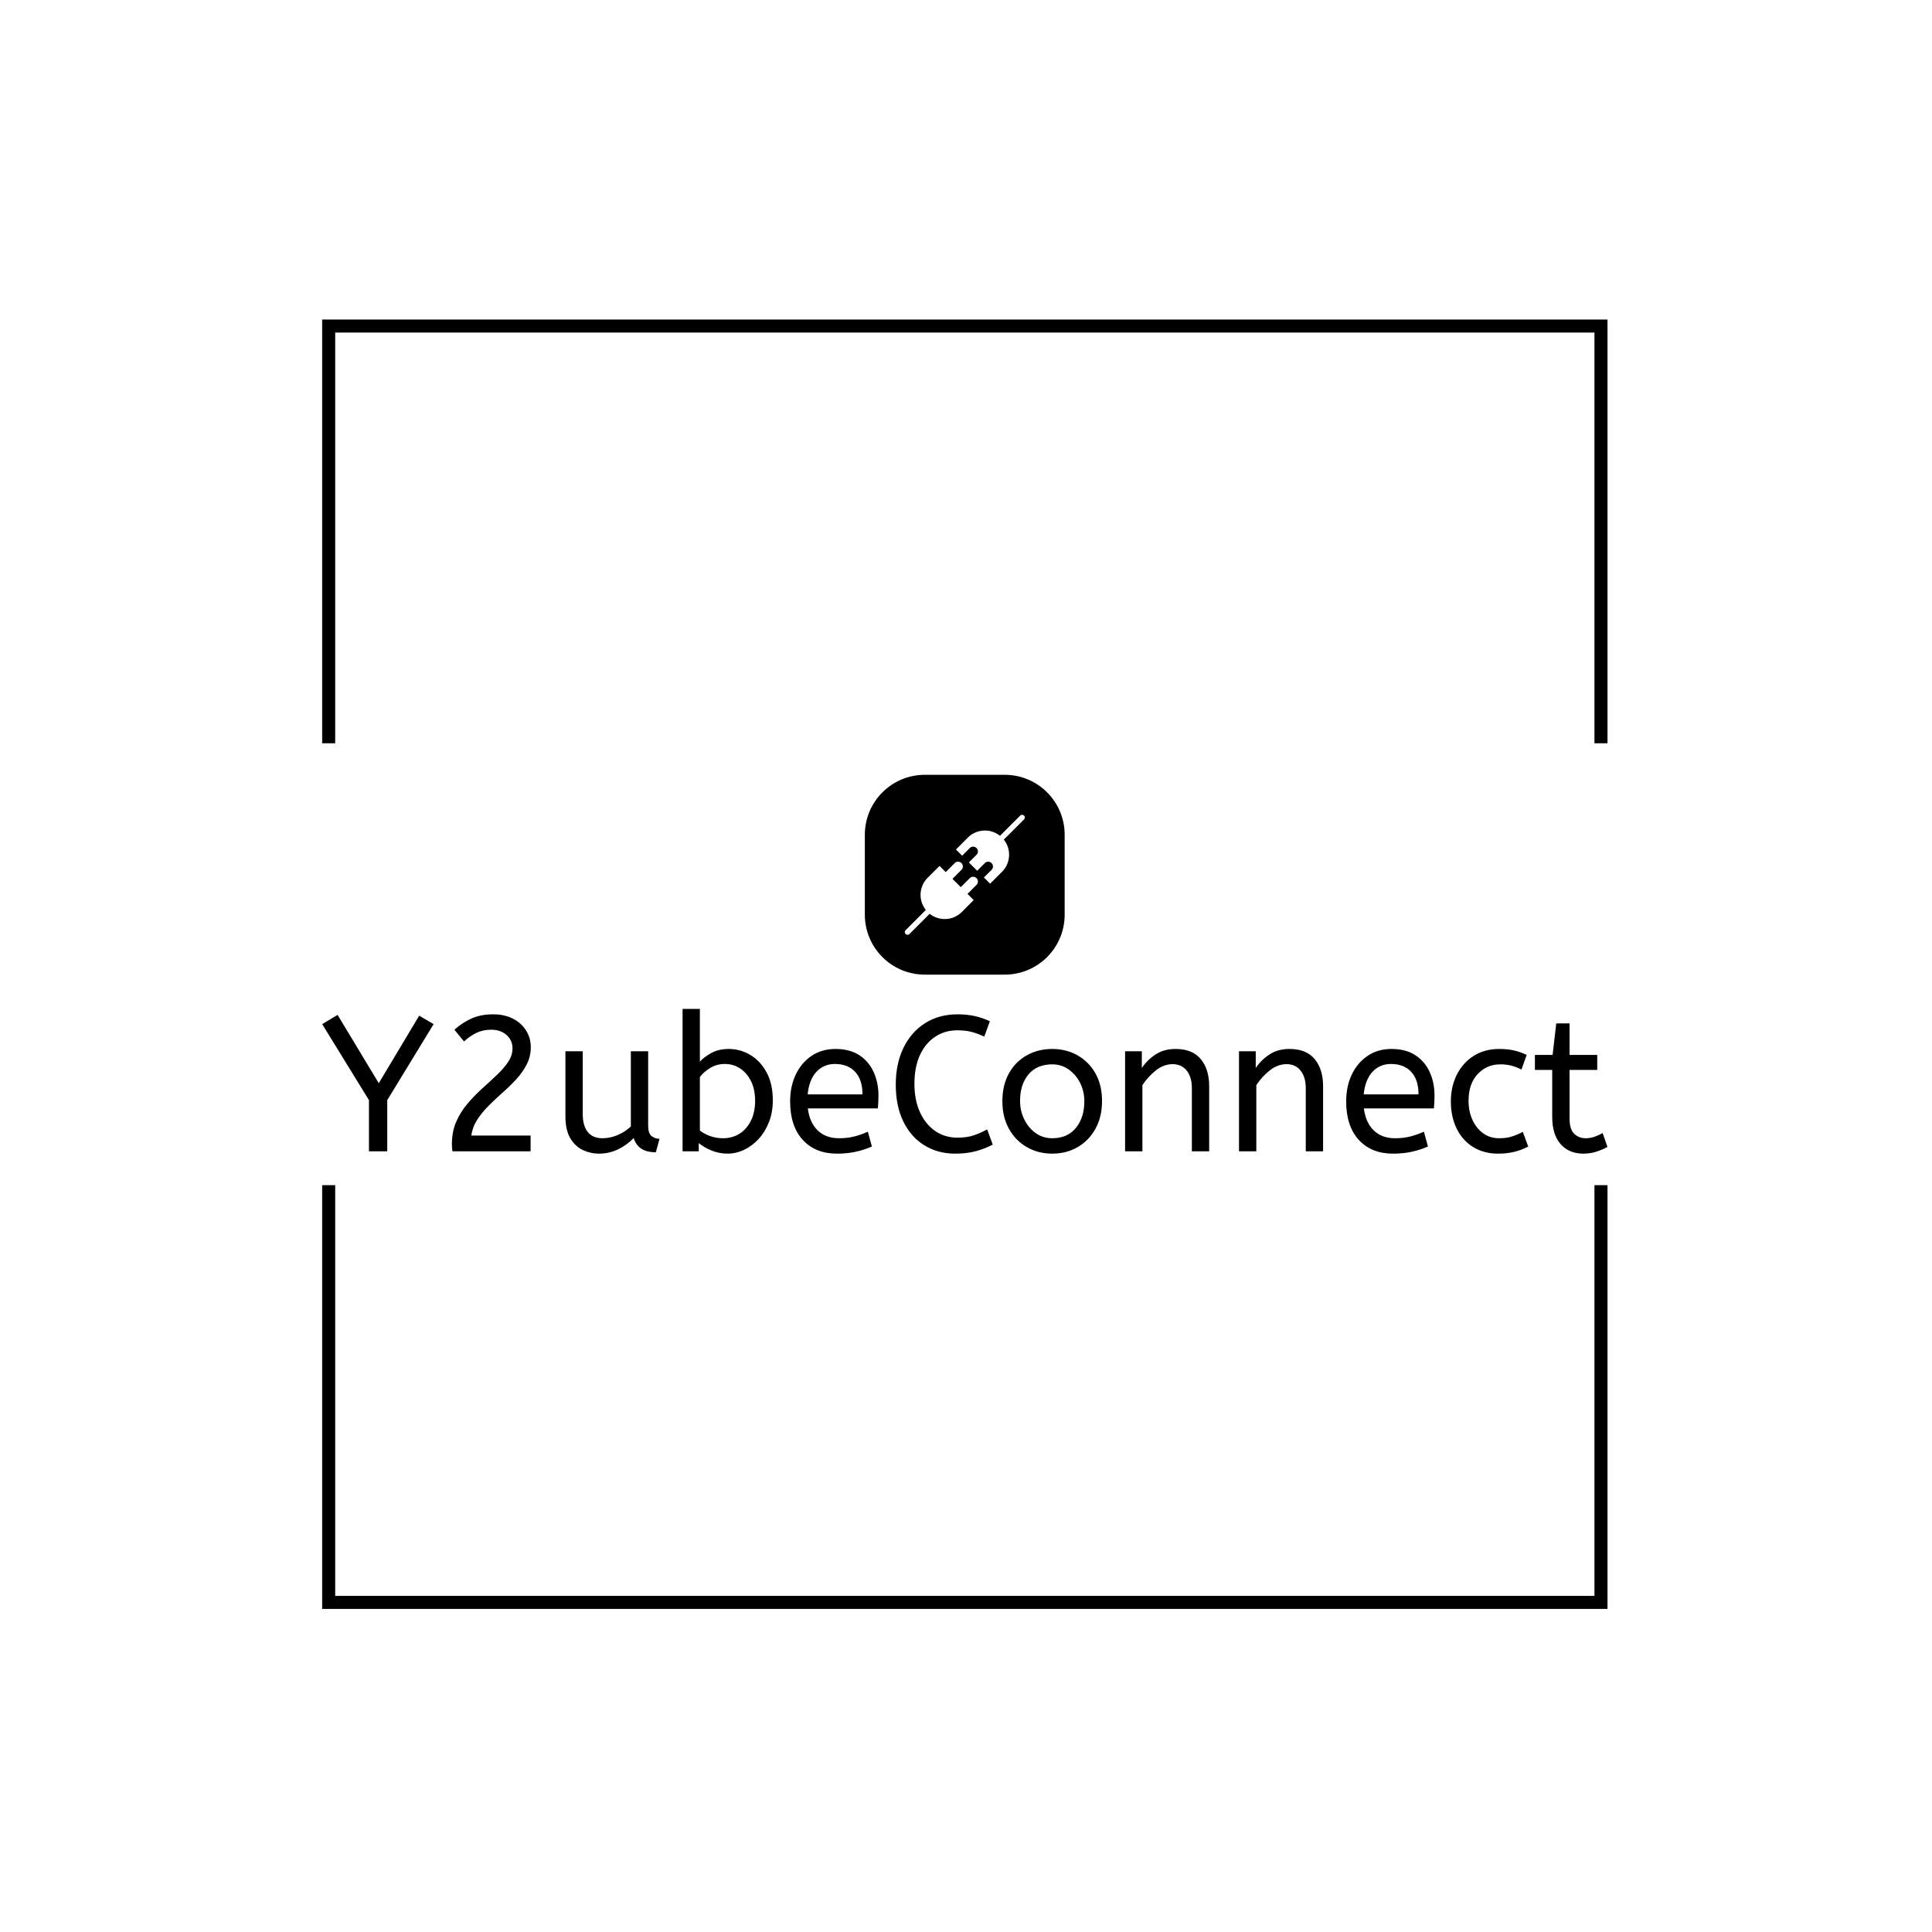 <svg xmlns="http://www.w3.org/2000/svg" version="1.1" xmlns:xlink="http://www.w3.org/1999/xlink" xmlns:svgjs="http://svgjs.dev/svgjs" width="1500" height="1500" viewBox="0 0 1500 1500"><rect width="1500" height="1500" fill="#ffffff"></rect><g transform="matrix(0.667,0,0,0.667,248.84,242.368)"><svg viewBox="0 0 245 248" data-background-color="#ffffff" preserveAspectRatio="xMidYMid meet" height="1518" width="1500" xmlns="http://www.w3.org/2000/svg" xmlns:xlink="http://www.w3.org/1999/xlink"><g id="tight-bounds" transform="matrix(1,0,0,1,0.284,0.4)"><svg viewBox="0 0 244.431 247.2" height="247.2" width="244.431"><g><svg></svg></g><g><svg viewBox="0 0 244.431 247.2" height="247.2" width="244.431"><g transform="matrix(1,0,0,1,0,87.579)"><svg viewBox="0 0 244.431 72.041" height="72.041" width="244.431"><g><svg viewBox="0 0 244.431 72.041" height="72.041" width="244.431"><g transform="matrix(1,0,0,1,0,44.524)"><svg viewBox="0 0 244.431 27.517" height="27.517" width="244.431"><g id="textblocktransform"><svg viewBox="0 0 244.431 27.517" height="27.517" width="244.431" id="textblock"><g><svg viewBox="0 0 244.431 27.517" height="27.517" width="244.431"><g transform="matrix(1,0,0,1,0,0)"><svg width="244.431" viewBox="0.5 -37 333.97 37.6" height="27.517" data-palette-color="#d7dbde"><path d="M17.4 0L12.65 0 12.65-13.3 0.5-33.05 4.5-35.45 15.2-17.7 25.7-35.25 29.45-33.05 17.4-13.3 17.4 0ZM54.65 0L34.35 0Q34.2-0.9 34.2-1.85L34.2-1.85Q34.2-5.1 35.32-7.68 36.45-10.25 38.25-12.38 40.05-14.5 42.07-16.32 44.1-18.15 45.87-19.83 47.65-21.5 48.8-23.2 49.95-24.9 49.95-26.75L49.95-26.75Q49.95-28.85 48.4-30.23 46.85-31.6 44.4-31.6L44.4-31.6Q42.3-31.6 40.57-30.78 38.85-29.95 37.35-28.55L37.35-28.55 34.85-31.6Q36.85-33.4 39.27-34.5 41.7-35.6 44.9-35.6L44.9-35.6Q47.85-35.6 50.05-34.48 52.25-33.35 53.47-31.4 54.7-29.45 54.7-27.05L54.7-27.05Q54.7-24.65 53.65-22.6 52.6-20.55 50.95-18.75 49.3-16.95 47.4-15.28 45.5-13.6 43.75-11.85 42-10.1 40.77-8.2 39.55-6.3 39.25-4.1L39.25-4.1 54.65-4.1 54.65 0ZM72.45 0.6L72.45 0.6Q70.2 0.6 68.2-0.35 66.2-1.3 64.95-3.43 63.7-5.55 63.7-9.1L63.7-9.1 63.7-26 68.2-26 68.2-9.7Q68.2-6.65 69.5-5.03 70.8-3.4 73.3-3.4L73.3-3.4Q75.35-3.4 77.27-4.23 79.2-5.05 80.7-6.45L80.7-6.45 80.7-26 85.2-26 85.2-6.75Q85.2-4.6 86.12-3.93 87.05-3.25 88.15-3.25L88.15-3.25 87.2 0.25Q82.55 0.25 81.45-3.45L81.45-3.45Q79.7-1.65 77.4-0.53 75.1 0.6 72.45 0.6ZM105.84 0.6L105.84 0.6Q103.59 0.6 101.62-0.23 99.64-1.05 98.34-2.15L98.34-2.15 98.34 0 94.14 0 94.14-37 98.64-37 98.64-23.3Q99.64-24.45 101.57-25.53 103.49-26.6 106.14-26.6L106.14-26.6Q109.14-26.6 111.77-25.03 114.39-23.45 115.99-20.48 117.59-17.5 117.59-13.25L117.59-13.25Q117.59-10.15 116.59-7.6 115.59-5.05 113.92-3.23 112.24-1.4 110.14-0.4 108.04 0.6 105.84 0.6ZM104.64-3.4L104.64-3.4Q107.09-3.4 108.97-4.6 110.84-5.8 111.92-8 112.99-10.2 112.99-13.1L112.99-13.1Q112.99-16.1 111.92-18.25 110.84-20.4 109.07-21.55 107.29-22.7 105.14-22.7L105.14-22.7Q102.99-22.7 101.27-21.63 99.54-20.55 98.64-19.3L98.64-19.3 98.64-5.4Q99.79-4.5 101.34-3.95 102.89-3.4 104.64-3.4ZM134.24 0.6L134.24 0.6Q128.64 0.6 125.37-2.98 122.09-6.55 122.09-13L122.09-13Q122.09-16.9 123.57-19.98 125.04-23.05 127.69-24.83 130.34-26.6 133.84-26.6L133.84-26.6Q137.59-26.6 140.07-24.98 142.54-23.35 143.79-20.6 145.04-17.85 145.04-14.55L145.04-14.55Q145.04-12.8 144.89-11.15L144.89-11.15 126.69-11.15Q127.14-7.5 129.24-5.45 131.34-3.4 134.79-3.4L134.79-3.4Q137.04-3.4 138.84-3.88 140.64-4.35 142.29-5.1L142.29-5.1 143.34-1.25Q141.54-0.45 139.29 0.08 137.04 0.6 134.24 0.6ZM126.64-14.8L126.64-14.8 140.89-14.8Q140.89-18.6 138.99-20.65 137.09-22.7 133.74-22.7L133.74-22.7Q130.84-22.7 128.94-20.68 127.04-18.65 126.64-14.8ZM164.99 0.6L164.99 0.6Q160.44 0.6 156.94-1.58 153.44-3.75 151.49-7.78 149.54-11.8 149.54-17.35L149.54-17.35Q149.54-22.7 151.51-26.83 153.49-30.95 157.11-33.27 160.74-35.6 165.59-35.6L165.59-35.6Q168.09-35.6 170.14-35.13 172.19-34.65 173.99-33.8L173.99-33.8 172.54-29.8Q170.99-30.55 169.36-31 167.74-31.45 165.54-31.45L165.54-31.45Q162.34-31.45 159.81-29.8 157.29-28.15 155.84-25.05 154.39-21.95 154.39-17.55L154.39-17.55Q154.39-13.35 155.81-10.2 157.24-7.05 159.76-5.3 162.29-3.55 165.54-3.55L165.54-3.55Q167.99-3.55 169.79-4.15 171.59-4.75 173.29-5.7L173.29-5.7 174.74-1.75Q172.89-0.75 170.51-0.08 168.14 0.6 164.99 0.6ZM190.19 0.6L190.19 0.6Q186.49 0.6 183.54-1.13 180.59-2.85 178.91-5.93 177.24-9 177.24-13L177.24-13Q177.24-17.2 178.94-20.25 180.64-23.3 183.59-24.95 186.54-26.6 190.19-26.6L190.19-26.6Q193.84-26.6 196.76-24.95 199.69-23.3 201.41-20.28 203.14-17.25 203.14-13.1L203.14-13.1Q203.14-8.95 201.44-5.88 199.74-2.8 196.81-1.1 193.89 0.6 190.19 0.6ZM190.19-3.4L190.19-3.4Q194.14-3.4 196.34-6.08 198.54-8.75 198.54-13L198.54-13Q198.54-15.6 197.44-17.78 196.34-19.95 194.46-21.28 192.59-22.6 190.19-22.6L190.19-22.6Q186.24-22.6 184.04-20 181.84-17.4 181.84-13.1L181.84-13.1Q181.84-10.5 182.94-8.28 184.04-6.05 185.91-4.73 187.79-3.4 190.19-3.4ZM213.63 0L209.13 0 209.13-26 213.48-26 213.48-21.65Q214.88-23.75 217.06-25.18 219.23-26.6 222.23-26.6L222.23-26.6Q226.63-26.6 228.81-23.95 230.98-21.3 230.98-16.95L230.98-16.95 230.98 0 226.48 0 226.48-16.45Q226.48-19.25 225.16-20.95 223.83-22.65 221.48-22.65L221.48-22.65Q219.18-22.65 217.13-21.03 215.08-19.4 213.63-17.2L213.63-17.2 213.63 0ZM243.23 0L238.73 0 238.73-26 243.08-26 243.08-21.65Q244.48-23.75 246.66-25.18 248.83-26.6 251.83-26.6L251.83-26.6Q256.23-26.6 258.41-23.95 260.58-21.3 260.58-16.95L260.58-16.95 260.58 0 256.08 0 256.08-16.45Q256.08-19.25 254.76-20.95 253.43-22.65 251.08-22.65L251.08-22.65Q248.78-22.65 246.73-21.03 244.68-19.4 243.23-17.2L243.23-17.2 243.23 0ZM278.73 0.6L278.73 0.6Q273.13 0.6 269.85-2.98 266.58-6.55 266.58-13L266.58-13Q266.58-16.9 268.05-19.98 269.53-23.05 272.18-24.83 274.83-26.6 278.33-26.6L278.33-26.6Q282.08-26.6 284.55-24.98 287.03-23.35 288.28-20.6 289.53-17.85 289.53-14.55L289.53-14.55Q289.53-12.8 289.38-11.15L289.38-11.15 271.18-11.15Q271.63-7.5 273.73-5.45 275.83-3.4 279.28-3.4L279.28-3.4Q281.53-3.4 283.33-3.88 285.13-4.35 286.78-5.1L286.78-5.1 287.83-1.25Q286.03-0.45 283.78 0.08 281.53 0.6 278.73 0.6ZM271.13-14.8L271.13-14.8 285.38-14.8Q285.38-18.6 283.48-20.65 281.58-22.7 278.23-22.7L278.23-22.7Q275.33-22.7 273.43-20.68 271.53-18.65 271.13-14.8ZM306.03 0.6L306.03 0.6Q302.33 0.6 299.55-1.13 296.78-2.85 295.28-5.93 293.78-9 293.78-13L293.78-13Q293.78-16.75 295.3-19.85 296.83-22.95 299.68-24.78 302.53-26.6 306.38-26.6L306.38-26.6Q308.58-26.6 310.25-26.2 311.93-25.8 313.48-25.05L313.48-25.05 312.13-21.25Q310.73-21.95 309.45-22.28 308.18-22.6 306.63-22.6L306.63-22.6Q303.13-22.6 300.75-20.08 298.38-17.55 298.38-13.1L298.38-13.1Q298.38-10.4 299.38-8.2 300.38-6 302.15-4.7 303.93-3.4 306.33-3.4L306.33-3.4Q308.23-3.4 309.58-3.83 310.93-4.25 312.48-5.05L312.48-5.05 313.88-1.25Q312.33-0.4 310.4 0.1 308.48 0.6 306.03 0.6ZM328.22 0.6L328.22 0.6Q324.47 0.6 322.3-1.88 320.12-4.35 320.12-8.95L320.12-8.95 320.12-21.15 315.62-21.15 315.62-25.05 320.22-25.05 321.17-33.25 324.62-33.25 324.62-25.05 331.82-25.05 331.82-21.15 324.62-21.15 324.62-8.6Q324.62-5.7 325.85-4.55 327.07-3.4 328.77-3.4L328.77-3.4Q330.02-3.4 331.15-3.8 332.27-4.2 333.22-4.75L333.22-4.75 334.47-1.15Q333.47-0.55 331.77 0.03 330.07 0.6 328.22 0.6Z" opacity="1" transform="matrix(1,0,0,1,0,0)" fill="#000000" class="wordmark-text-0" data-fill-palette-color="primary" id="text-0"></path></svg></g></svg></g></svg></g></svg></g><g transform="matrix(1,0,0,1,103.202,0)"><svg viewBox="0 0 38.028 38.028" height="38.028" width="38.028"><g><svg></svg></g><g id="icon-0"><svg viewBox="0 0 38.028 38.028" height="38.028" width="38.028"><g><path transform="scale(0.38,0.38)" d="M30 100c-16.569 0-30-13.431-30-30v-40c0-16.569 13.431-30 30-30h40c16.569 0 30 13.431 30 30v40c0 16.569-13.431 30-30 30z" fill="#000000" fill-rule="nonzero" stroke="none" stroke-width="1" stroke-linecap="butt" stroke-linejoin="miter" stroke-miterlimit="10" stroke-dasharray="" stroke-dashoffset="0" font-family="none" font-weight="none" font-size="none" text-anchor="none" style="mix-blend-mode: normal" data-fill-palette-color="accent"></path></g><g transform="matrix(1,0,0,1,7.606,7.606)"><svg viewBox="0 0 22.816 22.817" height="22.817" width="22.816"><g><svg xmlns="http://www.w3.org/2000/svg" xmlns:xlink="http://www.w3.org/1999/xlink" version="1.1" x="0" y="0" viewBox="5.001 5 89.998 90.001" enable-background="new 0 0 100 100" xml:space="preserve" height="22.817" width="22.816" class="icon-dxe-0" data-fill-palette-color="quaternary" id="dxe-0"><g fill="#ffffff" data-fill-palette-color="quaternary"><path fill="#ffffff" d="M53.707 52.526L46.967 59.27 40.731 53.034 47.471 46.293A3.57 3.57 0 0 0 47.471 41.238 3.57 3.57 0 0 0 42.417 41.238L35.675 47.979 31.032 43.335C30.935 43.43 22.203 52.161 22.105 52.26 15.511 58.857 15.067 69.261 20.758 76.376L5.591 91.541A2.035 2.035 0 0 0 5.591 94.407 2.03 2.03 0 0 0 8.461 94.407L23.625 79.242C30.743 84.93 41.146 84.484 47.742 77.893 47.84 77.794 56.565 69.059 56.659 68.961L52.02 64.325 58.764 57.581A3.58 3.58 0 0 0 58.764 52.525 3.58 3.58 0 0 0 53.707 52.526" data-fill-palette-color="quaternary"></path><path fill="#ffffff" d="M94.404 5.593A2.023 2.023 0 0 0 91.543 5.593L76.375 20.76C69.262 15.069 58.855 15.514 52.263 22.108 52.165 22.206 43.438 30.94 43.342 31.039L47.98 35.676 53.708 29.947A3.58 3.58 0 0 1 58.766 29.947 3.58 3.58 0 0 1 58.766 35.002L53.035 40.732 59.27 46.965 65 41.236A3.577 3.577 0 0 1 70.054 41.236 3.58 3.58 0 0 1 70.054 46.295L64.325 52.024 68.97 56.666C69.068 56.571 77.795 47.84 77.893 47.741 84.491 41.148 84.935 30.74 79.241 23.625L94.404 8.46A2.025 2.025 0 0 0 94.404 5.593" data-fill-palette-color="quaternary"></path></g></svg></g></svg></g></svg></g></svg></g><g></g></svg></g></svg></g><path d="M0 81.579L0 1 244.431 1 244.431 81.579 241.95 81.579 241.95 3.481 2.481 3.481 2.481 81.579 0 81.579M0 165.621L0 246.2 244.431 246.2 244.431 165.621 241.95 165.621 241.95 243.719 2.481 243.719 2.481 165.621 0 165.621" fill="#000000" stroke="transparent" data-fill-palette-color="tertiary"></path></svg></g><defs></defs></svg><rect width="244.431" height="247.2" fill="none" stroke="none" visibility="hidden"></rect></g></svg></g></svg>